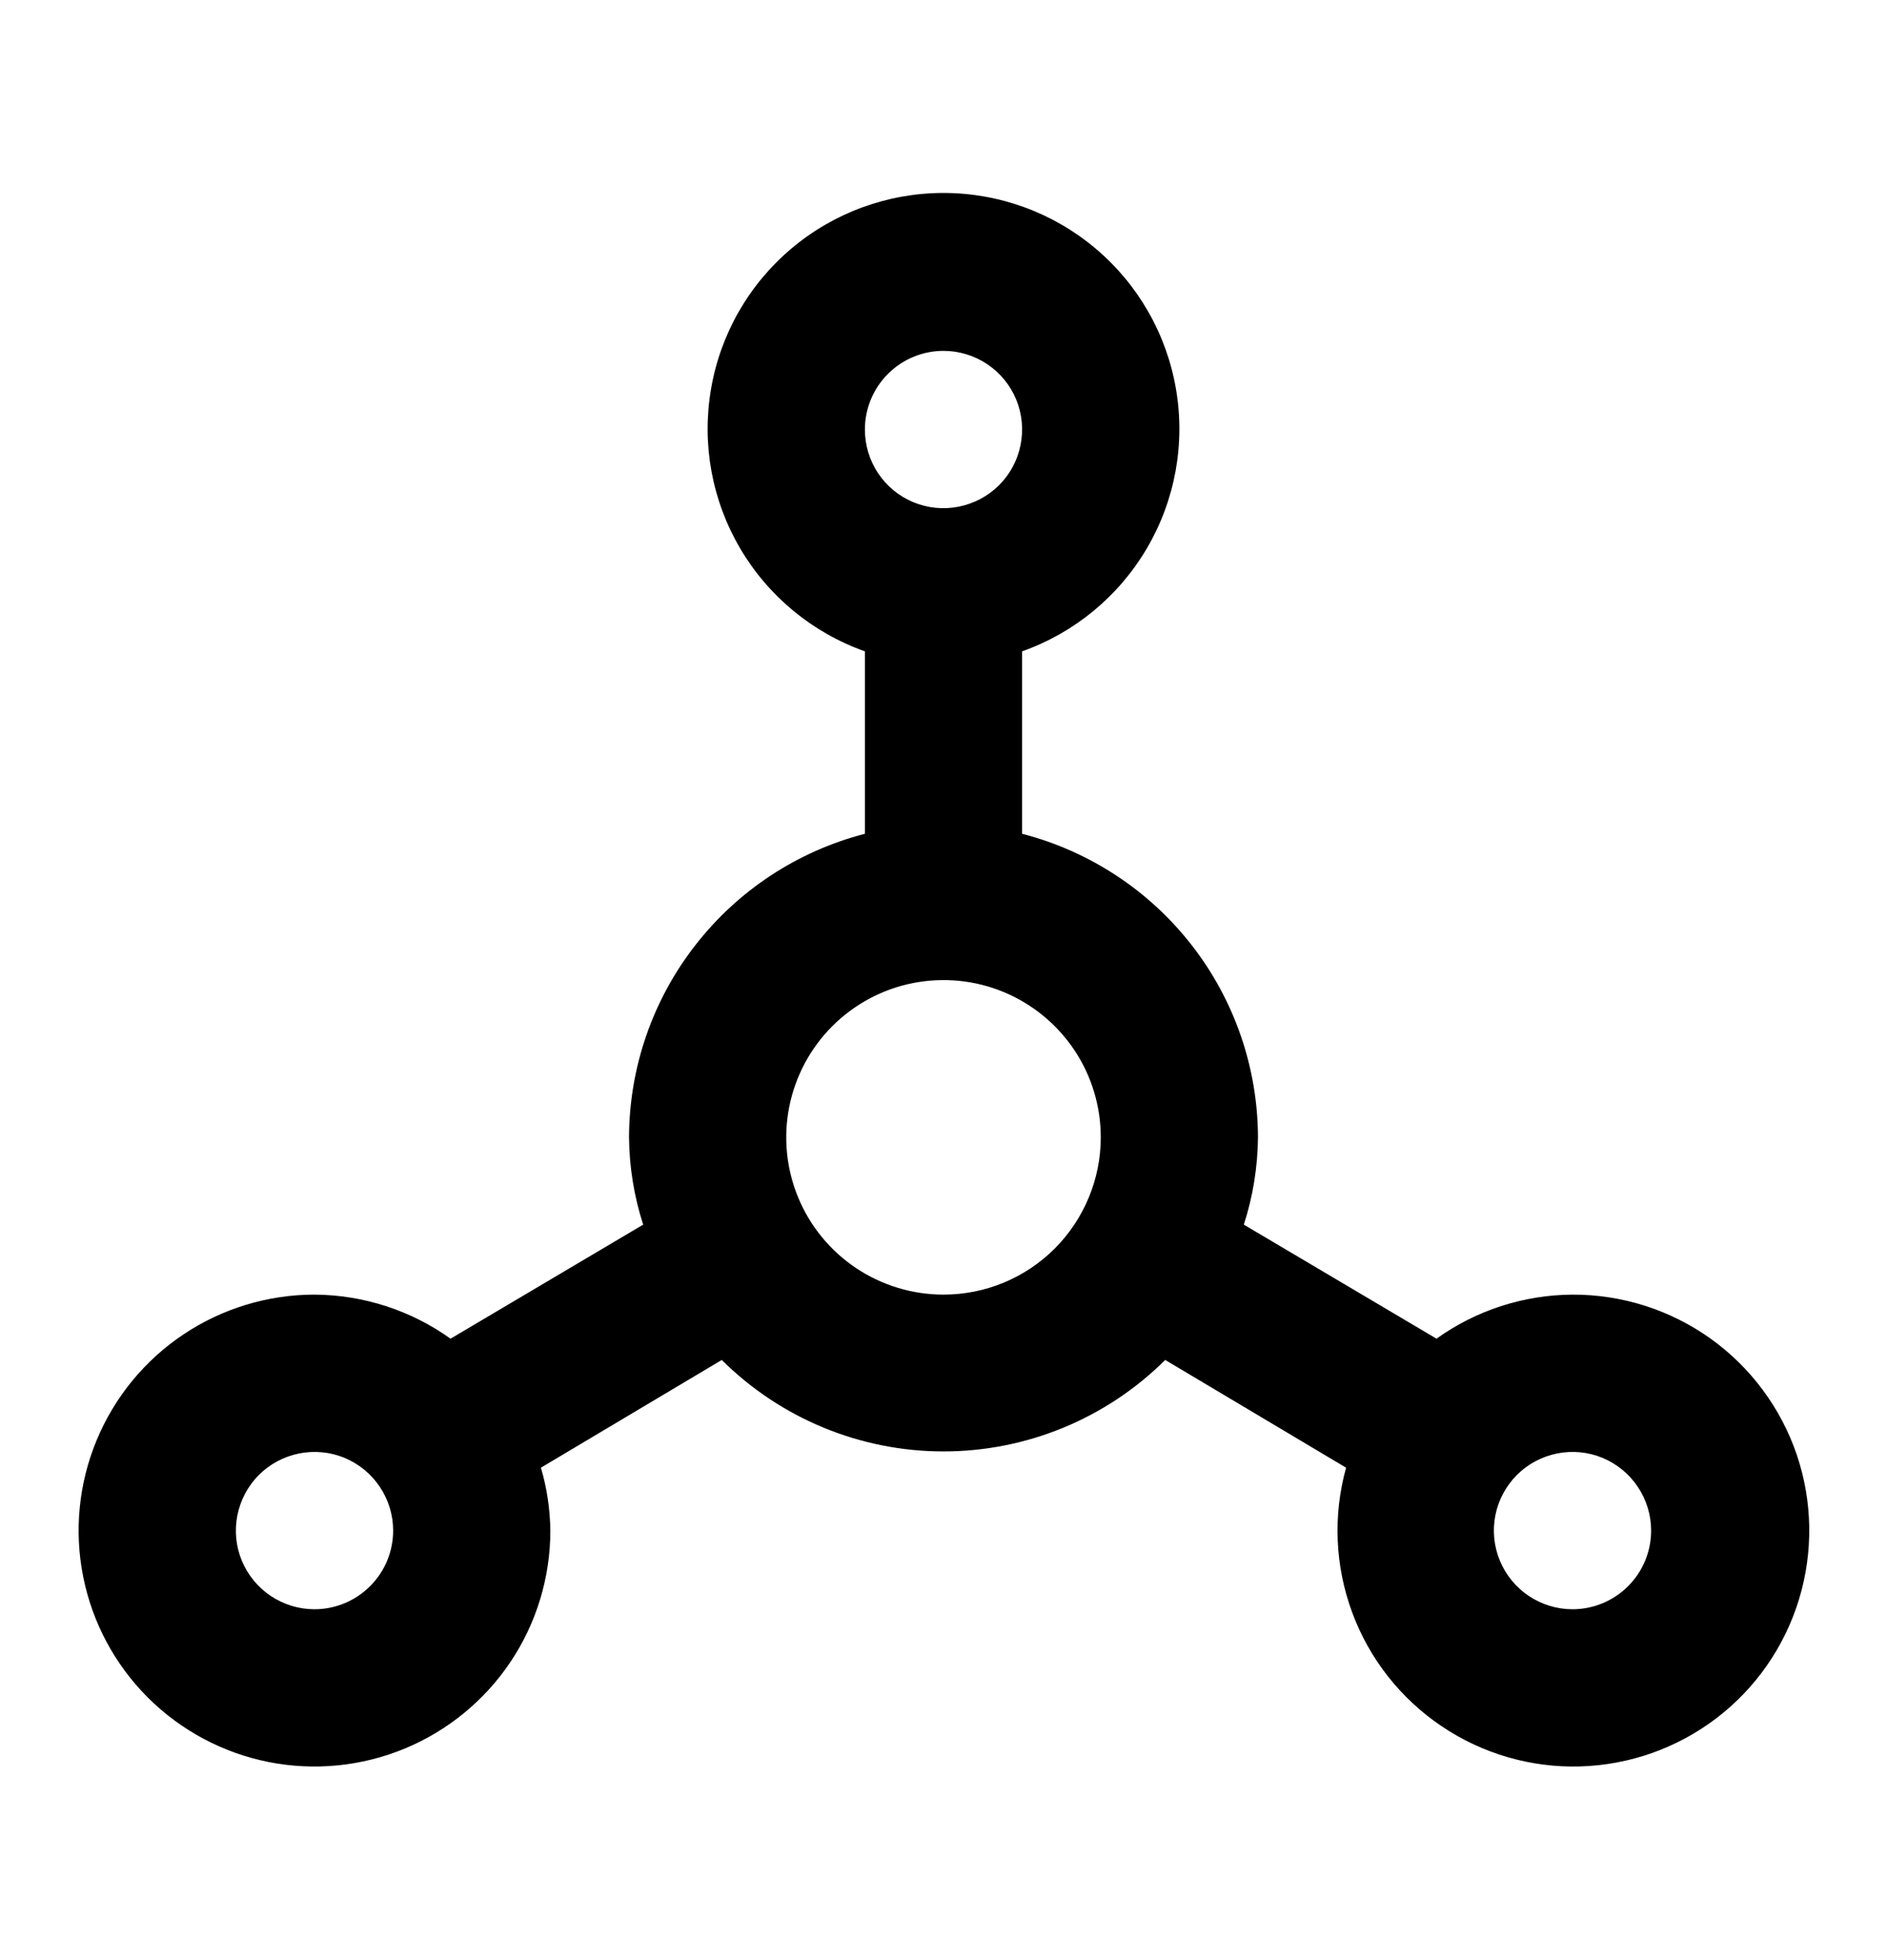<svg width="26" height="27" viewBox="0 0 26 27" fill="none" xmlns="http://www.w3.org/2000/svg">
<path d="M21.667 17.833C20.994 17.837 20.339 18.049 19.793 18.44L17.138 16.869C17.264 16.48 17.329 16.075 17.333 15.667C17.33 14.708 17.01 13.778 16.422 13.022C15.834 12.265 15.011 11.725 14.083 11.485V8.972C14.806 8.716 15.415 8.213 15.803 7.552C16.191 6.891 16.333 6.114 16.203 5.358C16.074 4.602 15.681 3.917 15.095 3.423C14.509 2.929 13.767 2.658 13 2.658C12.233 2.658 11.491 2.929 10.905 3.423C10.319 3.917 9.926 4.602 9.797 5.358C9.667 6.114 9.809 6.891 10.197 7.552C10.585 8.213 11.194 8.716 11.917 8.972V11.485C10.989 11.725 10.167 12.265 9.579 13.022C8.99 13.778 8.67 14.708 8.667 15.667C8.671 16.075 8.736 16.48 8.862 16.869L6.208 18.44C5.661 18.049 5.006 17.837 4.333 17.833C3.691 17.833 3.062 18.024 2.528 18.381C1.993 18.738 1.577 19.246 1.331 19.84C1.085 20.433 1.02 21.087 1.146 21.717C1.271 22.348 1.581 22.927 2.035 23.381C2.49 23.836 3.069 24.145 3.699 24.271C4.33 24.396 4.983 24.332 5.577 24.086C6.171 23.84 6.679 23.423 7.036 22.889C7.393 22.355 7.583 21.726 7.583 21.083C7.579 20.79 7.536 20.498 7.453 20.217L9.945 18.733C10.757 19.54 11.855 19.993 13 19.993C14.145 19.993 15.243 19.54 16.055 18.733L18.547 20.217C18.365 20.873 18.394 21.569 18.63 22.208C18.865 22.847 19.296 23.395 19.86 23.776C20.424 24.157 21.093 24.352 21.773 24.332C22.454 24.312 23.111 24.079 23.652 23.666C24.193 23.253 24.59 22.68 24.788 22.029C24.986 21.378 24.975 20.68 24.756 20.036C24.536 19.392 24.12 18.832 23.566 18.437C23.012 18.042 22.347 17.831 21.667 17.833ZM4.333 22.167C4.119 22.167 3.91 22.103 3.731 21.984C3.553 21.865 3.414 21.696 3.332 21.498C3.25 21.3 3.229 21.082 3.271 20.872C3.313 20.662 3.416 20.469 3.567 20.317C3.719 20.166 3.912 20.063 4.122 20.021C4.332 19.979 4.55 20 4.748 20.082C4.946 20.165 5.115 20.303 5.234 20.482C5.353 20.66 5.417 20.869 5.417 21.083C5.417 21.371 5.303 21.646 5.099 21.849C4.896 22.052 4.621 22.167 4.333 22.167ZM13 4.833C13.214 4.833 13.424 4.897 13.602 5.016C13.78 5.135 13.919 5.304 14.001 5.502C14.083 5.7 14.104 5.918 14.062 6.128C14.021 6.338 13.918 6.531 13.766 6.683C13.614 6.834 13.421 6.937 13.211 6.979C13.001 7.021 12.783 7 12.585 6.918C12.387 6.836 12.218 6.697 12.099 6.519C11.98 6.34 11.917 6.131 11.917 5.917C11.917 5.629 12.031 5.354 12.234 5.151C12.437 4.947 12.713 4.833 13 4.833ZM13 17.833C12.572 17.833 12.153 17.706 11.796 17.468C11.44 17.23 11.162 16.892 10.998 16.496C10.834 16.1 10.791 15.664 10.875 15.244C10.959 14.824 11.165 14.438 11.468 14.135C11.771 13.832 12.157 13.625 12.577 13.542C12.998 13.458 13.433 13.501 13.829 13.665C14.225 13.829 14.563 14.107 14.802 14.463C15.04 14.819 15.167 15.238 15.167 15.667C15.167 16.241 14.938 16.792 14.532 17.199C14.126 17.605 13.575 17.833 13 17.833ZM21.667 22.167C21.452 22.167 21.243 22.103 21.065 21.984C20.887 21.865 20.748 21.696 20.666 21.498C20.584 21.3 20.562 21.082 20.604 20.872C20.646 20.662 20.749 20.469 20.901 20.317C21.052 20.166 21.245 20.063 21.455 20.021C21.666 19.979 21.883 20 22.081 20.082C22.279 20.165 22.448 20.303 22.567 20.482C22.686 20.66 22.75 20.869 22.75 21.083C22.75 21.371 22.636 21.646 22.433 21.849C22.23 22.052 21.954 22.167 21.667 22.167Z" fill="black"/>
</svg>
